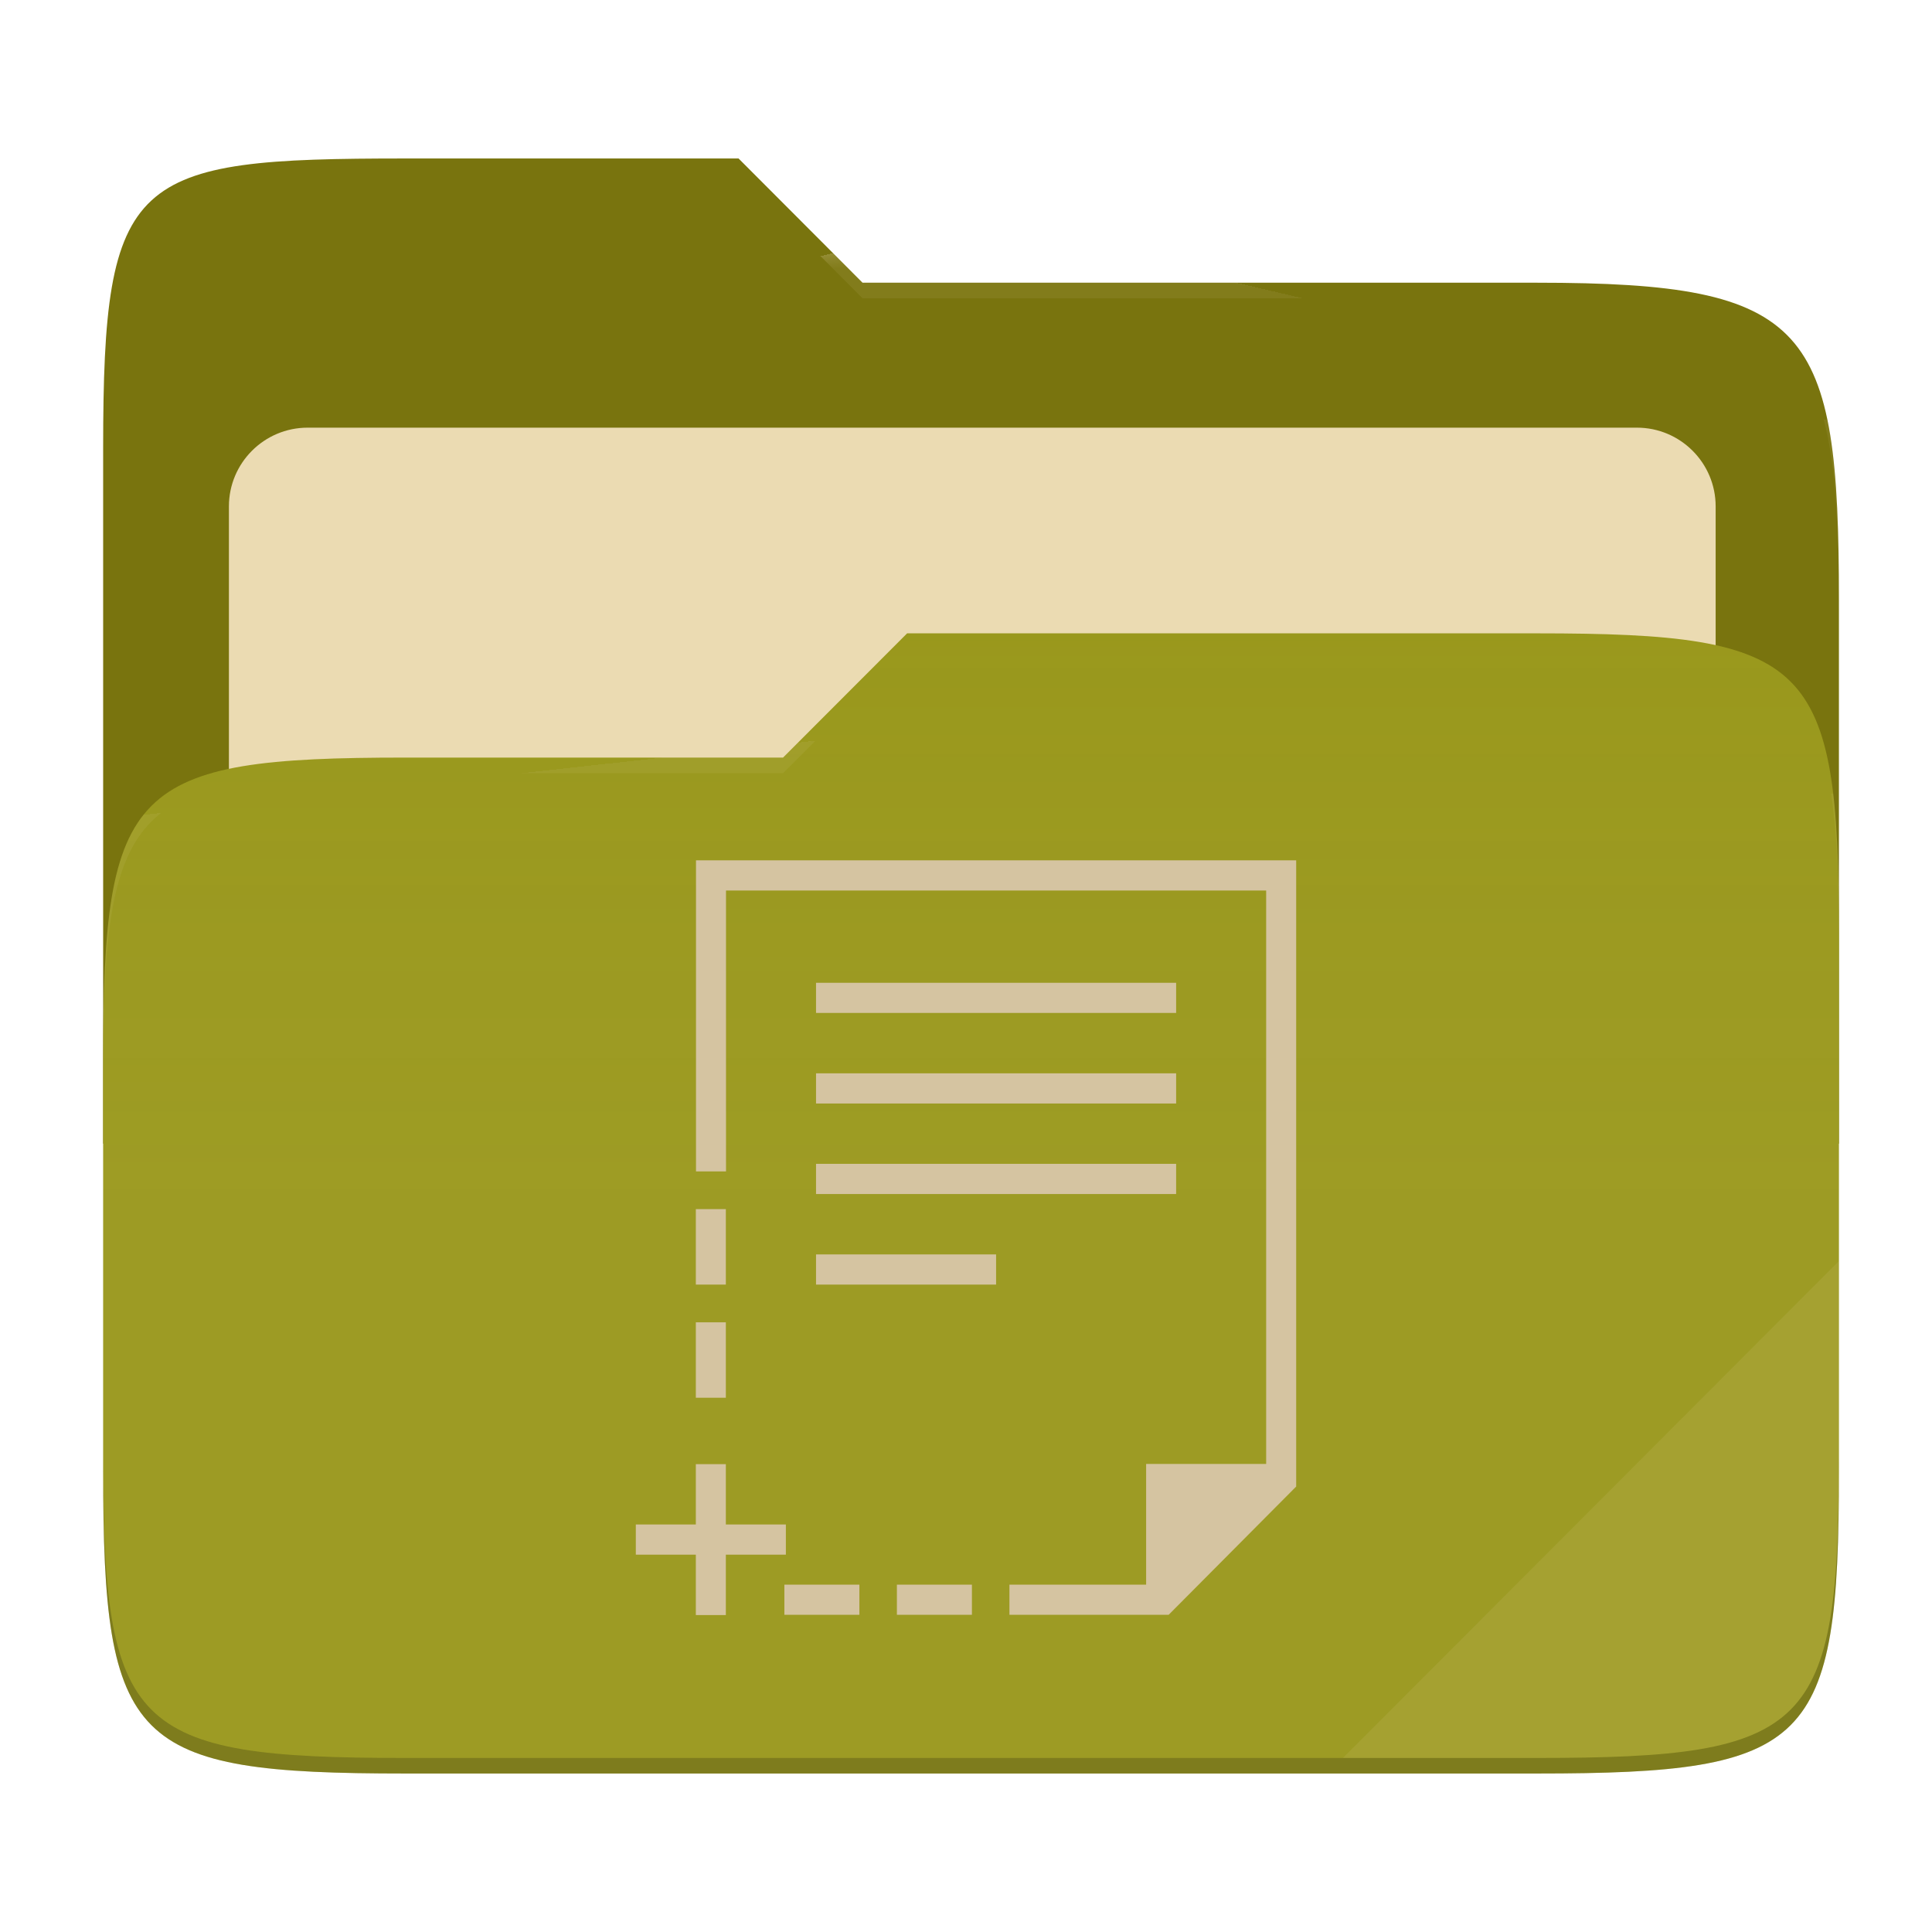 <svg xmlns="http://www.w3.org/2000/svg" style="isolation:isolate" width="256" height="256" viewBox="0 0 256 256">
 <g>
  <path fill="#79740e" d="M 53.705 21 C 17.39 21 13.667 23.055 13.667 59.371 L 13.667 151.538 L 243.667 151.538 L 243.667 79.563 C 243.667 43.247 239.943 37.461 203.628 37.461 L 114.292 37.461 L 97.864 21 L 53.705 21 Z"/>
  <defs>
   <filter id="HTzZ1OnLPaw1DjdGt1SPd7l6XV8KnKrt" width="400%" height="400%" x="-200%" y="-200%" color-interpolation-filters="sRGB" filterUnits="objectBoundingBox">
    <feGaussianBlur xmlns="http://www.w3.org/2000/svg" in="SourceGraphic" stdDeviation="4.294"/>
    <feOffset xmlns="http://www.w3.org/2000/svg" dx="0" dy="0" result="pf_100_offsetBlur"/>
    <feFlood xmlns="http://www.w3.org/2000/svg" flood-opacity=".4"/>
    <feComposite xmlns="http://www.w3.org/2000/svg" in2="pf_100_offsetBlur" operator="in" result="pf_100_dropShadow"/>
    <feBlend xmlns="http://www.w3.org/2000/svg" in="SourceGraphic" in2="pf_100_dropShadow" mode="normal"/>
   </filter>
  </defs>
  <g filter="url(#HTzZ1OnLPaw1DjdGt1SPd7l6XV8KnKrt)">
   <path fill="#ebdbb2" d="M 40.767 56.667 L 216.9 56.667 C 222.658 56.667 227.333 61.342 227.333 67.1 L 227.333 150.567 C 227.333 156.325 222.658 161 216.9 161 L 40.767 161 C 35.008 161 30.333 156.325 30.333 150.567 L 30.333 67.1 C 30.333 61.342 35.008 56.667 40.767 56.667 Z"/>
  </g>
  <path fill="#98971a" d="M 53.705 100.384 C 17.388 100.384 13.667 104.114 13.667 140.429 L 13.667 194.953 C 13.667 231.269 17.388 235 53.705 235 L 203.628 235 C 239.945 235 243.667 231.269 243.667 194.953 L 243.667 123.969 C 243.667 87.653 239.945 83.922 203.628 83.922 L 120.197 83.922 L 103.759 100.384 L 53.705 100.384 Z"/>
  <linearGradient id="_lgradient_10" x1="0" x2="0" y1=".5" y2="-.5" gradientTransform="matrix(230,0,0,151.078,13.667,83.922)" gradientUnits="userSpaceOnUse">
   <stop offset="0%" stop-opacity=".07" style="stop-color:#ebdbb2"/>
   <stop offset="67.282%" stop-opacity="0" style="stop-color:#ebdbb2"/>
  </linearGradient>
  <path fill="url(#_lgradient_10)" d="M 53.705 100.384 C 17.388 100.384 13.667 104.114 13.667 140.429 L 13.667 194.953 C 13.667 231.269 17.388 235 53.705 235 L 203.628 235 C 239.945 235 243.667 231.269 243.667 194.953 L 243.667 123.969 C 243.667 87.653 239.945 83.922 203.628 83.922 L 120.197 83.922 L 103.759 100.384 L 53.705 100.384 Z"/>
  <g opacity=".4">
   <radialGradient id="_rgradient_20" cx=".5" cy=".5" r=".272" fx=".5" fy=".136" gradientTransform="matrix(230,0,0,60.62,13.667,21)" gradientUnits="userSpaceOnUse">
    <stop offset="0%" style="stop-color:#ebdbb2"/>
    <stop offset="100%" stop-opacity=".204" style="stop-color:#ebdbb2"/>
   </radialGradient>
   <path fill="url(#_rgradient_20)" d="M 53.705 21 C 17.39 21 13.667 23.055 13.667 59.371 L 13.667 61.43 C 13.667 25.114 17.39 23.057 53.705 23.057 L 97.864 23.057 L 114.292 39.518 L 203.628 39.518 C 239.943 39.518 243.667 45.304 243.667 81.62 L 243.667 79.563 C 243.667 43.247 239.943 37.461 203.628 37.461 L 114.292 37.461 L 97.864 21 L 53.705 21 Z"/>
  </g>
  <g opacity=".4">
   <radialGradient id="_rgradient_21" cx=".5" cy=".5" r=".272" fx=".482" fy=".211" gradientTransform="matrix(230,0,0,58.565,13.667,83.922)" gradientUnits="userSpaceOnUse">
    <stop offset="0%" style="stop-color:#ebdbb2"/>
    <stop offset="100%" stop-opacity=".204" style="stop-color:#ebdbb2"/>
   </radialGradient>
   <path fill="url(#_rgradient_21)" d="M 120.197 83.922 L 103.759 100.384 L 53.705 100.384 C 17.39 100.384 13.667 104.112 13.667 140.427 L 13.667 142.487 C 13.667 106.171 17.39 102.441 53.705 102.441 L 103.759 102.441 L 120.197 85.981 L 203.628 85.981 C 239.943 85.981 243.667 89.708 243.667 126.024 L 243.667 123.967 C 243.667 87.651 239.943 83.922 203.628 83.922 L 120.197 83.922 Z"/>
  </g>
  <g opacity=".1">
   <path fill="#ebdbb2" d="M 243.667 167.096 L 177.952 232.941 L 203.628 232.941 C 239.943 232.941 243.667 229.214 243.667 192.898 L 243.667 167.096 Z"/>
  </g>
  <g opacity=".2">
   <path d="M 13.667 192.898 L 13.667 194.955 C 13.667 231.271 17.39 235 53.705 235 L 203.628 235 C 239.943 235 243.667 231.271 243.667 194.955 L 243.667 192.898 C 243.667 229.214 239.943 232.941 203.628 232.941 L 53.705 232.941 C 17.39 232.941 13.667 229.214 13.667 192.898 Z"/>
  </g>
 </g>
 <path fill="#d5c4a1" d="M 92.223 114 L 92.223 155.217 L 96.2 155.217 L 96.2 117.999 L 167.773 117.999 L 167.773 193.977 L 151.868 193.977 L 151.868 209.972 L 133.755 209.972 L 133.755 213.971 L 154.85 213.971 L 171.75 196.976 L 171.75 114 L 92.223 114 Z M 108.129 130.224 L 108.129 134.222 L 155.844 134.222 L 155.844 130.224 L 108.129 130.224 Z M 108.129 142.22 L 108.129 146.219 L 155.844 146.219 L 155.844 142.22 L 108.129 142.22 L 108.129 142.22 Z M 108.129 154.217 L 108.129 158.216 L 155.844 158.216 L 155.844 154.217 L 108.129 154.217 Z M 92.202 160.215 L 92.202 170.213 L 96.178 170.213 L 96.178 160.215 L 92.202 160.215 L 92.202 160.215 Z M 108.129 166.213 L 108.129 170.213 L 131.987 170.213 L 131.987 166.213 L 108.129 166.213 L 108.129 166.213 Z M 92.202 175.211 L 92.202 185.208 L 96.178 185.208 L 96.178 175.211 L 92.202 175.211 Z M 92.202 194.006 L 92.202 202.003 L 84.25 202.003 L 84.25 206.002 L 92.202 206.002 L 92.202 214 L 96.178 214 L 96.178 206.002 L 104.131 206.002 L 104.131 202.003 L 96.178 202.003 L 96.178 194.006 L 92.202 194.006 L 92.202 194.006 Z M 103.933 209.972 L 103.933 213.971 L 113.874 213.971 L 113.874 209.972 L 103.933 209.972 L 103.933 209.972 Z M 118.844 209.972 L 118.844 213.971 L 128.785 213.971 L 128.785 209.972 L 118.844 209.972 Z"/>
</svg>
